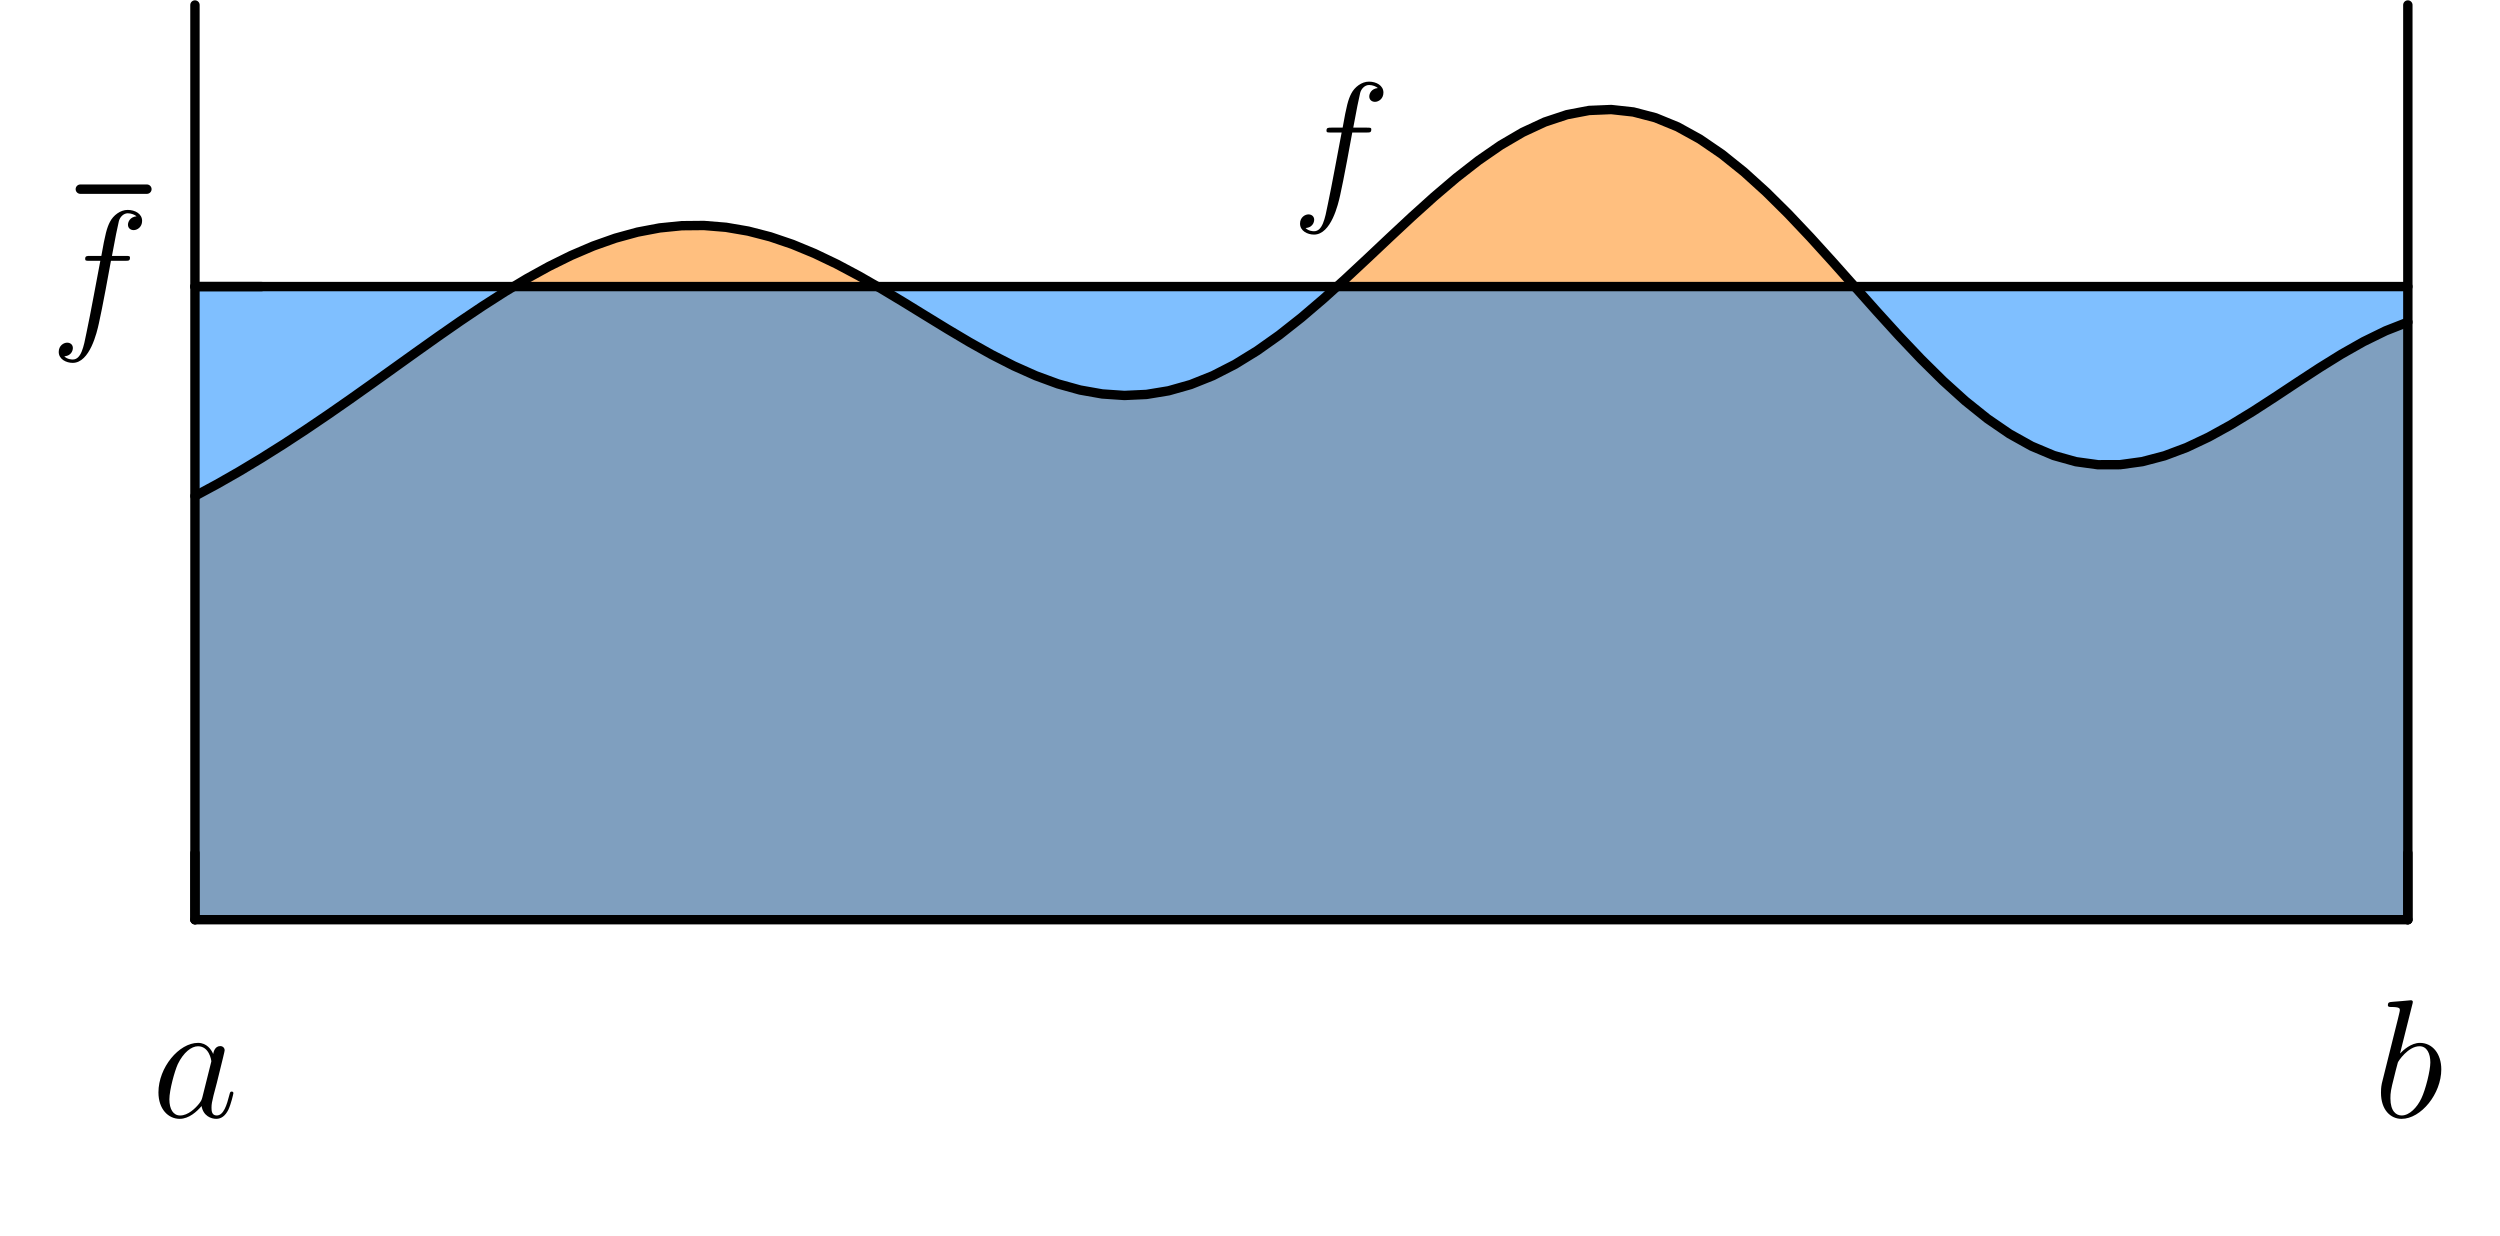 <?xml version="1.0" encoding="UTF-8" standalone="no"?>
<!-- This file was generated by dvisvgm 2.1.3 -->

<svg
   xmlns:dc="http://purl.org/dc/elements/1.1/"
   xmlns:cc="http://creativecommons.org/ns#"
   xmlns:rdf="http://www.w3.org/1999/02/22-rdf-syntax-ns#"
   xmlns:svg="http://www.w3.org/2000/svg"
   xmlns="http://www.w3.org/2000/svg"
   xmlns:xlink="http://www.w3.org/1999/xlink"
   xmlns:sodipodi="http://sodipodi.sourceforge.net/DTD/sodipodi-0.dtd"
   xmlns:inkscape="http://www.inkscape.org/namespaces/inkscape"
   height="105.28pt"
   version="1.1"
   viewBox="56.409 53.858 212.898 105.28"
   width="212.898pt"
   id="svg4699"
   sodipodi:docname="MVT.svg"
   inkscape:version="0.92.1 r15371">
  <sodipodi:namedview
     pagecolor="#ffffff"
     bordercolor="#666666"
     borderopacity="1"
     objecttolerance="10"
     gridtolerance="10"
     guidetolerance="10"
     inkscape:pageopacity="0"
     inkscape:pageshadow="2"
     inkscape:window-width="1366"
     inkscape:window-height="744"
     id="namedview4701"
     showgrid="false"
     fit-margin-top="0"
     fit-margin-left="5"
     fit-margin-right="5"
     fit-margin-bottom="10"
     inkscape:zoom="2.8376519"
     inkscape:cx="129.10386"
     inkscape:cy="73.91241"
     inkscape:window-x="0"
     inkscape:window-y="24"
     inkscape:window-maximized="1"
     inkscape:current-layer="svg4699" />
  <defs
     id="defs4620">
    <path
       d="M 3.744,0.072 2.238,-0.531 C 1.865,-0.674 1.004,-1.019 1.004,-1.879 c 0,-1.234 1.506,-2.482 1.808,-2.482 0.029,0 0.158,0.029 0.201,0.043 0.387,0.115 0.76,0.115 1.019,0.115 0.445,0 1.291,0 1.291,-0.416 0,-0.316 -0.516,-0.359 -1.133,-0.359 -0.287,0 -0.674,0 -1.191,0.172 -0.344,-0.287 -0.488,-0.746 -0.488,-1.176 0,-0.789 0.516,-1.908 1.65,-2.439 0.258,0.301 0.603,0.301 0.904,0.301 0.359,0 1.234,0 1.234,-0.416 0,-0.359 -0.689,-0.359 -1.148,-0.359 -0.287,0 -0.502,0 -0.904,0.072 C 4.175,-8.995 4.16,-9.024 4.16,-9.339 c 0,-0.258 0.057,-0.459 0.057,-0.502 0,-0.086 -0.072,-0.143 -0.143,-0.143 -0.23,0 -0.23,0.531 -0.23,0.646 0,0.201 0.014,0.402 0.1,0.588 -1.722,0.502 -2.482,1.722 -2.482,2.654 0,0.861 0.574,1.334 0.961,1.549 -1.478,0.803 -2.109,2.267 -2.109,3.041 0,1.248 1.133,1.693 1.65,1.908 L 3.257,0.918 C 3.615,1.047 4.203,1.291 4.304,1.349 4.447,1.449 4.562,1.621 4.562,1.851 4.562,2.152 4.333,2.64 3.83,2.64 3.615,2.64 3.142,2.582 2.625,2.195 2.525,2.109 2.511,2.095 2.453,2.095 c -0.072,0 -0.143,0.057 -0.143,0.143 0,0.158 0.746,0.689 1.521,0.689 0.918,0 1.478,-0.889 1.478,-1.506 0,-0.445 -0.244,-0.803 -0.703,-1.004 z M 4.476,-8.536 c 0.244,-0.072 0.502,-0.072 0.689,-0.072 0.473,0 0.516,0.014 0.803,0.086 -0.172,0.072 -0.287,0.115 -0.889,0.115 -0.273,0 -0.445,0 -0.603,-0.129 z m -1.133,3.931 c 0.344,-0.086 0.66,-0.086 0.832,-0.086 0.473,0 0.502,0.014 0.818,0.086 -0.158,0.072 -0.287,0.115 -0.904,0.115 -0.344,0 -0.488,0 -0.746,-0.115 z"
       id="g0-24"
       inkscape:connector-curvature="0" />
    <path
       d="m 4.318,-1.707 c -0.072,0.244 -0.072,0.273 -0.273,0.545 -0.316,0.402 -0.947,1.019 -1.621,1.019 -0.588,0 -0.918,-0.531 -0.918,-1.377 0,-0.789 0.445,-2.396 0.717,-2.998 0.488,-1.004 1.162,-1.521 1.722,-1.521 0.947,0 1.133,1.176 1.133,1.291 0,0.014 -0.043,0.201 -0.057,0.23 z m 0.918,-3.673 c -0.158,-0.373 -0.545,-0.947 -1.291,-0.947 -1.621,0 -3.371,2.095 -3.371,4.218 0,1.42 0.832,2.252 1.808,2.252 0.789,0 1.463,-0.617 1.865,-1.09 0.143,0.846 0.818,1.09 1.248,1.09 0.43,0 0.775,-0.258 1.033,-0.775 C 6.757,-1.119 6.958,-1.994 6.958,-2.052 c 0,-0.072 -0.057,-0.129 -0.143,-0.129 -0.129,0 -0.143,0.072 -0.201,0.287 -0.215,0.846 -0.488,1.75 -1.076,1.75 -0.416,0 -0.445,-0.373 -0.445,-0.66 0,-0.33 0.043,-0.488 0.172,-1.047 0.1,-0.359 0.172,-0.674 0.287,-1.09 0.531,-2.152 0.66,-2.668 0.66,-2.754 0,-0.201 -0.158,-0.359 -0.373,-0.359 -0.459,0 -0.574,0.502 -0.603,0.674 z"
       id="g0-97"
       inkscape:connector-curvature="0" />
    <path
       d="m 3.314,-9.598 c 0.014,-0.057 0.043,-0.143 0.043,-0.215 0,-0.143 -0.143,-0.143 -0.172,-0.143 -0.014,0 -0.531,0.043 -0.789,0.072 -0.244,0.014 -0.459,0.043 -0.717,0.057 -0.344,0.029 -0.445,0.043 -0.445,0.301 0,0.143 0.143,0.143 0.287,0.143 0.732,0 0.732,0.129 0.732,0.273 0,0.1 -0.115,0.516 -0.172,0.775 L 1.736,-6.958 c -0.143,0.574 -0.961,3.83 -1.019,4.089 -0.072,0.359 -0.072,0.603 -0.072,0.789 0,1.463 0.818,2.224 1.75,2.224 1.664,0 3.386,-2.138 3.386,-4.218 0,-1.32 -0.746,-2.252 -1.822,-2.252 -0.746,0 -1.42,0.617 -1.693,0.904 z m -0.904,9.454 c -0.459,0 -0.961,-0.344 -0.961,-1.463 0,-0.473 0.043,-0.746 0.301,-1.75 0.043,-0.186 0.273,-1.105 0.33,-1.291 0.029,-0.115 0.875,-1.392 1.851,-1.392 0.631,0 0.918,0.631 0.918,1.377 0,0.689 -0.402,2.31 -0.76,3.056 -0.359,0.775 -1.019,1.463 -1.679,1.463 z"
       id="g0-98"
       inkscape:connector-curvature="0" />
    <path
       d="m 6.398,-5.767 c 0.287,0 0.402,0 0.402,-0.273 0,-0.143 -0.115,-0.143 -0.373,-0.143 H 5.265 C 5.538,-7.661 5.738,-8.679 5.853,-9.139 5.939,-9.483 6.241,-9.813 6.614,-9.813 c 0.301,0 0.603,0.129 0.746,0.258 -0.559,0.057 -0.732,0.473 -0.732,0.717 0,0.287 0.215,0.459 0.488,0.459 0.287,0 0.717,-0.244 0.717,-0.789 0,-0.603 -0.603,-0.932 -1.234,-0.932 -0.617,0 -1.219,0.459 -1.506,1.019 -0.258,0.502 -0.402,1.019 -0.732,2.898 H 3.4 c -0.273,0 -0.416,0 -0.416,0.258 0,0.158 0.086,0.158 0.373,0.158 H 4.275 C 4.017,-4.433 3.429,-1.191 3.099,0.344 2.855,1.592 2.64,2.64 1.922,2.64 c -0.043,0 -0.459,0 -0.717,-0.273 0.732,-0.057 0.732,-0.689 0.732,-0.703 0,-0.287 -0.215,-0.459 -0.488,-0.459 -0.287,0 -0.717,0.244 -0.717,0.789 0,0.617 0.631,0.932 1.191,0.932 1.463,0 2.066,-2.625 2.224,-3.343 0.258,-1.105 0.961,-4.921 1.033,-5.351 z"
       id="g0-102"
       inkscape:connector-curvature="0" />
    <path
       d="m 4.663,3.486 c 0,-0.043 0,-0.072 -0.244,-0.316 C 2.984,1.722 2.181,-0.646 2.181,-3.572 c 0,-2.783 0.674,-5.179 2.338,-6.872 0.143,-0.129 0.143,-0.158 0.143,-0.201 0,-0.086 -0.072,-0.115 -0.129,-0.115 -0.186,0 -1.363,1.033 -2.066,2.439 -0.732,1.449 -1.062,2.984 -1.062,4.749 0,1.277 0.201,2.984 0.947,4.519 C 3.199,2.668 4.376,3.601 4.533,3.601 c 0.057,0 0.129,-0.029 0.129,-0.115 z"
       id="g1-40"
       inkscape:connector-curvature="0" />
    <path
       d="m 4.046,-3.572 c 0,-1.09 -0.143,-2.869 -0.947,-4.533 -0.846,-1.722 -2.023,-2.654 -2.181,-2.654 -0.057,0 -0.129,0.029 -0.129,0.115 0,0.043 0,0.072 0.244,0.316 1.435,1.449 2.238,3.816 2.238,6.743 0,2.783 -0.674,5.179 -2.338,6.872 -0.143,0.129 -0.143,0.158 -0.143,0.201 0,0.086 0.072,0.115 0.129,0.115 0.187,0 1.363,-1.033 2.066,-2.439 0.732,-1.463 1.062,-3.013 1.062,-4.734 z"
       id="g1-41"
       inkscape:connector-curvature="0" />
  </defs>
  <g
     id="g4624"
     transform="matrix(0.996,0,0,0.996,73.011,132.178)">
    <path
       style="opacity:0.5;fill:#ff8000"
       inkscape:connector-curvature="0"
       id="path4622"
       d="m 0,0 v -36.221 l 1.892,-1.021 1.892,-1.08 1.892,-1.137 1.892,-1.19 1.892,-1.239 1.892,-1.281 1.892,-1.315 1.892,-1.34 1.892,-1.354 1.892,-1.355 1.892,-1.343 1.892,-1.316 1.892,-1.272 1.892,-1.213 1.892,-1.137 1.892,-1.043 1.892,-0.934 1.892,-0.809 1.892,-0.67 1.892,-0.519 1.892,-0.358 1.892,-0.19 1.892,-0.018 1.892,0.155 1.892,0.325 1.892,0.489 1.892,0.643 1.892,0.783 1.892,0.905 1.892,1.007 1.892,1.086 1.892,1.139 1.892,1.163 1.892,1.159 1.892,1.124 1.892,1.06 1.892,0.966 1.892,0.844 1.892,0.696 1.892,0.525 1.892,0.335 1.892,0.129 1.892,-0.088 1.892,-0.311 1.892,-0.536 1.892,-0.757 1.892,-0.968 1.892,-1.164 1.892,-1.34 1.892,-1.493 1.892,-1.616 1.892,-1.708 1.892,-1.764 1.892,-1.784 1.892,-1.764 1.893,-1.706 1.892,-1.61 1.892,-1.476 1.892,-1.308 1.892,-1.107 1.892,-0.879 1.892,-0.629 1.892,-0.36 1.892,-0.079 1.892,0.208 1.892,0.495 1.892,0.776 1.892,1.044 1.892,1.293 1.892,1.518 1.892,1.714 1.892,1.875 1.892,2 1.892,2.084 1.892,2.126 1.892,2.125 1.892,2.081 1.893,1.996 1.892,1.871 1.892,1.71 1.892,1.517 1.892,1.297 1.892,1.055 1.892,0.797 1.892,0.529 1.892,0.26 1.892,-0.006 1.892,-0.26 1.892,-0.497 1.892,-0.71 1.892,-0.894 1.892,-1.044 1.892,-1.155 1.892,-1.226 1.892,-1.253 1.892,-1.236 1.892,-1.175 1.892,-1.071 1.892,-0.925 1.893,-0.742 V 0 Z" />
  </g>
  <g
     id="g4628"
     transform="matrix(0.996,0,0,0.996,73.011,132.178)">
    <path
       style="opacity:0.5;fill:#0080ff"
       inkscape:connector-curvature="0"
       id="path4626"
       d="M 0,0 H 189.205 V -54.132 H 0 Z" />
  </g>
  <g
     id="g4632"
     transform="matrix(0.996,0,0,0.996,73.011,132.178)">
    <path
       style="fill:none;stroke:#000000;stroke-width:0.803;stroke-linecap:round;stroke-linejoin:round;stroke-miterlimit:10.038"
       inkscape:connector-curvature="0"
       id="path4630"
       stroke-miterlimit="10.037"
       d="m 0,-36.221 1.892,-1.021 1.892,-1.08 1.892,-1.137 1.892,-1.19 1.892,-1.239 1.892,-1.281 1.892,-1.315 1.892,-1.34 1.892,-1.354 1.892,-1.355 1.892,-1.343 1.892,-1.316 1.892,-1.272 1.892,-1.213 1.892,-1.137 1.892,-1.043 1.892,-0.934 1.892,-0.809 1.892,-0.67 1.892,-0.519 1.892,-0.358 1.892,-0.19 1.892,-0.018 1.892,0.155 1.892,0.325 1.892,0.489 1.892,0.643 1.892,0.783 1.892,0.905 1.892,1.007 1.892,1.086 1.892,1.139 1.892,1.163 1.892,1.159 1.892,1.124 1.892,1.06 1.892,0.966 1.892,0.844 1.892,0.696 1.892,0.525 1.892,0.335 1.892,0.129 1.892,-0.088 1.892,-0.311 1.892,-0.536 1.892,-0.757 1.892,-0.968 1.892,-1.164 1.892,-1.34 1.892,-1.493 1.892,-1.616 1.892,-1.708 1.892,-1.764 1.892,-1.784 1.892,-1.764 1.893,-1.706 1.892,-1.61 1.892,-1.476 1.892,-1.308 1.892,-1.107 1.892,-0.879 1.892,-0.629 1.892,-0.36 1.892,-0.079 1.892,0.208 1.892,0.495 1.892,0.776 1.892,1.044 1.892,1.293 1.892,1.518 1.892,1.714 1.892,1.875 1.892,2 1.892,2.084 1.892,2.126 1.892,2.125 1.892,2.081 1.893,1.996 1.892,1.871 1.892,1.71 1.892,1.517 1.892,1.297 1.892,1.055 1.892,0.797 1.892,0.529 1.892,0.26 1.892,-0.006 1.892,-0.26 1.892,-0.497 1.892,-0.71 1.892,-0.894 1.892,-1.044 1.892,-1.155 1.892,-1.226 1.892,-1.253 1.892,-1.236 1.892,-1.175 1.892,-1.071 1.892,-0.925 1.893,-0.742" />
  </g>
  <use
     height="100%"
     width="100%"
     id="use4634"
     y="70.904"
     xlink:href="#g0-102"
     x="182.945"
     transform="translate(-16.558,0.006)" />
  <g
     id="g4644"
     transform="translate(-16.558,0.006)">
    <g
       id="g4642"
       transform="matrix(0.996,0,0,0.996,89.569,132.172)">
      <path
         style="fill:none;stroke:#000000;stroke-width:0.803;stroke-linecap:round;stroke-linejoin:round;stroke-miterlimit:10.038"
         inkscape:connector-curvature="0"
         id="path4640"
         stroke-miterlimit="10.037"
         d="M 0,0 H 189.205" />
    </g>
  </g>
  <g
     id="g4650"
     transform="translate(-16.558,0.006)">
    <g
       id="g4648"
       transform="matrix(0.996,0,0,0.996,89.569,132.172)">
      <path
         style="fill:none;stroke:#000000;stroke-width:0.803;stroke-linecap:round;stroke-linejoin:round;stroke-miterlimit:10.038"
         inkscape:connector-curvature="0"
         id="path4646"
         stroke-miterlimit="10.037"
         d="M 0,0 V -78.206" />
    </g>
  </g>
  <g
     id="g4656"
     transform="translate(-16.558,0.006)">
    <g
       id="g4654"
       transform="matrix(0.996,0,0,0.996,89.569,132.172)">
      <path
         style="fill:none;stroke:#000000;stroke-width:0.803;stroke-linecap:round;stroke-linejoin:round;stroke-miterlimit:10.038"
         inkscape:connector-curvature="0"
         id="path4652"
         stroke-miterlimit="10.037"
         d="M 189.205,0 V -78.206" />
    </g>
  </g>
  <g
     id="g4662"
     transform="translate(-16.558,0.006)">
    <g
       id="g4660"
       transform="matrix(0.996,0,0,0.996,89.569,132.172)">
      <path
         style="fill:none;stroke:#000000;stroke-width:0.803;stroke-linecap:round;stroke-linejoin:round;stroke-miterlimit:10.038"
         inkscape:connector-curvature="0"
         id="path4658"
         stroke-miterlimit="10.037"
         d="M 0,-54.132 H 189.205" />
    </g>
  </g>
  <use
     height="100%"
     width="100%"
     id="use4664"
     y="148.989"
     xlink:href="#g0-97"
     x="85.886"
     transform="translate(-16.558,0.006)" />
  <g
     id="g4668"
     transform="matrix(0.996,0,0,0.996,73.011,132.178)">
    <path
       style="fill:none;stroke:#000000;stroke-width:0.803;stroke-linecap:round;stroke-linejoin:round;stroke-miterlimit:10.038"
       inkscape:connector-curvature="0"
       id="path4666"
       stroke-miterlimit="10.037"
       d="M 0,0 V -5.691" />
  </g>
  <use
     height="100%"
     width="100%"
     id="use4670"
     y="148.989"
     xlink:href="#g0-98"
     x="275.084"
     transform="translate(-16.558,0.006)" />
  <g
     id="g4674"
     transform="matrix(0.996,0,0,0.996,73.011,132.178)">
    <path
       style="fill:none;stroke:#000000;stroke-width:0.803;stroke-linecap:round;stroke-linejoin:round;stroke-miterlimit:10.038"
       inkscape:connector-curvature="0"
       id="path4672"
       stroke-miterlimit="10.037"
       d="M 189.205,0 V -5.691" />
  </g>
  <g
     id="g4692"
     transform="matrix(0.996,0,0,0.996,73.011,132.178)">
    <path
       style="fill:none;stroke:#000000;stroke-width:0.803;stroke-linecap:round;stroke-linejoin:round;stroke-miterlimit:10.038"
       inkscape:connector-curvature="0"
       id="path4690"
       stroke-miterlimit="10.037"
       d="M 0,-54.132 H 5.691" />
  </g>
  <use
     height="100%"
     width="100%"
     id="use4634-3"
     y="70.904"
     xlink:href="#g0-102"
     x="182.945"
     transform="translate(-122.267,10.93)" />
  <g
     id="g4692-6"
     transform="matrix(0.996,0,0,-0.996,63.25,16.051)">
    <path
       style="fill:none;stroke:#000000;stroke-width:0.803;stroke-linecap:round;stroke-linejoin:round;stroke-miterlimit:10.038"
       inkscape:connector-curvature="0"
       id="path4690-7"
       stroke-miterlimit="10.037"
       d="M 0,-54.132 H 5.691" />
  </g>
</svg>
